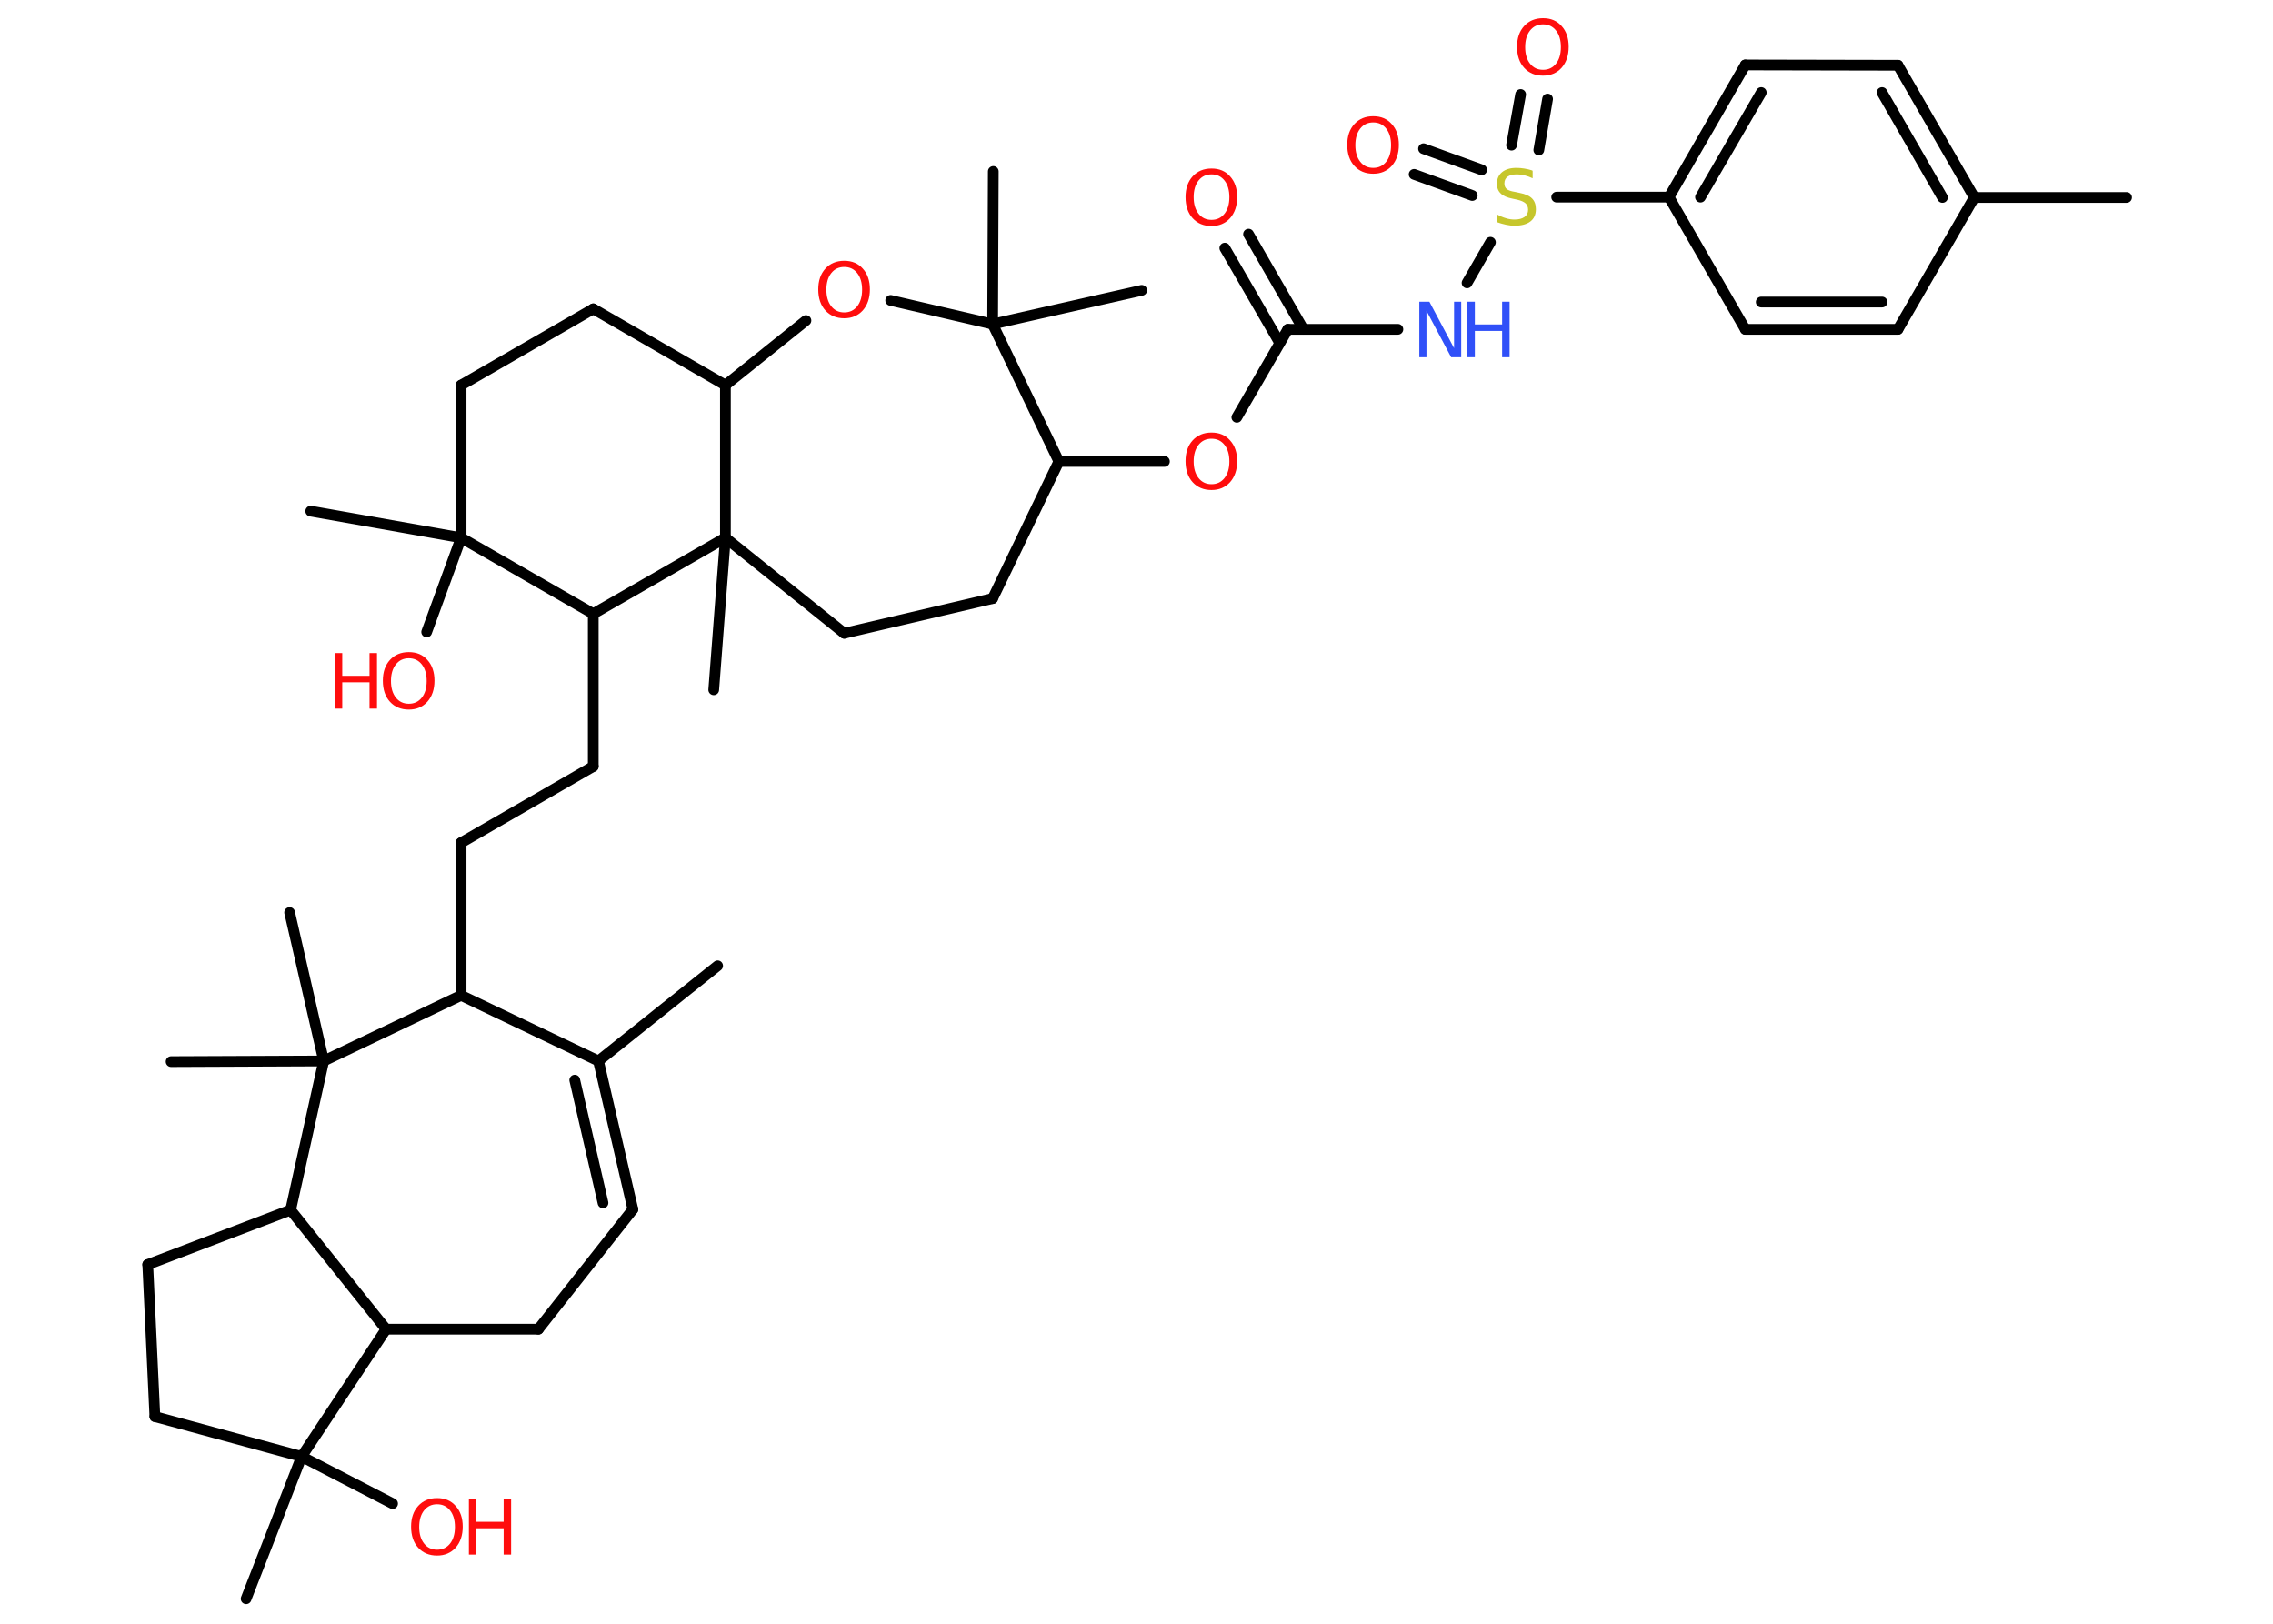 <?xml version='1.0' encoding='UTF-8'?>
<!DOCTYPE svg PUBLIC "-//W3C//DTD SVG 1.1//EN" "http://www.w3.org/Graphics/SVG/1.1/DTD/svg11.dtd">
<svg version='1.2' xmlns='http://www.w3.org/2000/svg' xmlns:xlink='http://www.w3.org/1999/xlink' width='70.0mm' height='50.0mm' viewBox='0 0 70.0 50.0'>
  <desc>Generated by the Chemistry Development Kit (http://github.com/cdk)</desc>
  <g stroke-linecap='round' stroke-linejoin='round' stroke='#000000' stroke-width='.33' fill='#FF0D0D'>
    <rect x='.0' y='.0' width='70.0' height='50.0' fill='#FFFFFF' stroke='none'/>
    <g id='mol1' class='mol'>
      <line id='mol1bnd1' class='bond' x1='22.1' y1='29.74' x2='18.43' y2='32.67'/>
      <g id='mol1bnd2' class='bond'>
        <line x1='19.49' y1='37.24' x2='18.43' y2='32.67'/>
        <line x1='18.57' y1='37.04' x2='17.7' y2='33.26'/>
      </g>
      <line id='mol1bnd3' class='bond' x1='19.49' y1='37.24' x2='16.58' y2='40.93'/>
      <line id='mol1bnd4' class='bond' x1='16.58' y1='40.93' x2='11.89' y2='40.93'/>
      <line id='mol1bnd5' class='bond' x1='11.89' y1='40.93' x2='8.95' y2='37.26'/>
      <line id='mol1bnd6' class='bond' x1='8.95' y1='37.26' x2='4.55' y2='38.94'/>
      <line id='mol1bnd7' class='bond' x1='4.55' y1='38.94' x2='4.77' y2='43.62'/>
      <line id='mol1bnd8' class='bond' x1='4.77' y1='43.62' x2='9.29' y2='44.85'/>
      <line id='mol1bnd9' class='bond' x1='11.89' y1='40.93' x2='9.29' y2='44.85'/>
      <line id='mol1bnd10' class='bond' x1='9.29' y1='44.85' x2='7.58' y2='49.23'/>
      <line id='mol1bnd11' class='bond' x1='9.29' y1='44.85' x2='12.09' y2='46.3'/>
      <line id='mol1bnd12' class='bond' x1='8.95' y1='37.26' x2='9.97' y2='32.67'/>
      <line id='mol1bnd13' class='bond' x1='9.97' y1='32.67' x2='8.92' y2='28.1'/>
      <line id='mol1bnd14' class='bond' x1='9.97' y1='32.67' x2='5.27' y2='32.69'/>
      <line id='mol1bnd15' class='bond' x1='9.97' y1='32.67' x2='14.2' y2='30.65'/>
      <line id='mol1bnd16' class='bond' x1='18.43' y1='32.67' x2='14.2' y2='30.65'/>
      <line id='mol1bnd17' class='bond' x1='14.2' y1='30.65' x2='14.2' y2='25.95'/>
      <line id='mol1bnd18' class='bond' x1='14.2' y1='25.95' x2='18.27' y2='23.6'/>
      <line id='mol1bnd19' class='bond' x1='18.27' y1='23.6' x2='18.27' y2='18.9'/>
      <line id='mol1bnd20' class='bond' x1='18.27' y1='18.9' x2='14.2' y2='16.56'/>
      <line id='mol1bnd21' class='bond' x1='14.2' y1='16.56' x2='9.57' y2='15.74'/>
      <line id='mol1bnd22' class='bond' x1='14.2' y1='16.56' x2='13.14' y2='19.46'/>
      <line id='mol1bnd23' class='bond' x1='14.2' y1='16.56' x2='14.2' y2='11.86'/>
      <line id='mol1bnd24' class='bond' x1='14.2' y1='11.86' x2='18.27' y2='9.51'/>
      <line id='mol1bnd25' class='bond' x1='18.27' y1='9.51' x2='22.34' y2='11.86'/>
      <line id='mol1bnd26' class='bond' x1='22.34' y1='11.86' x2='24.82' y2='9.87'/>
      <line id='mol1bnd27' class='bond' x1='27.43' y1='9.25' x2='30.57' y2='9.98'/>
      <line id='mol1bnd28' class='bond' x1='30.57' y1='9.98' x2='35.16' y2='8.94'/>
      <line id='mol1bnd29' class='bond' x1='30.57' y1='9.98' x2='30.59' y2='5.28'/>
      <line id='mol1bnd30' class='bond' x1='30.57' y1='9.98' x2='32.61' y2='14.21'/>
      <line id='mol1bnd31' class='bond' x1='32.61' y1='14.21' x2='35.86' y2='14.21'/>
      <line id='mol1bnd32' class='bond' x1='38.09' y1='12.85' x2='39.66' y2='10.14'/>
      <g id='mol1bnd33' class='bond'>
        <line x1='39.41' y1='10.56' x2='37.72' y2='7.64'/>
        <line x1='40.14' y1='10.14' x2='38.45' y2='7.21'/>
      </g>
      <line id='mol1bnd34' class='bond' x1='39.66' y1='10.14' x2='43.05' y2='10.14'/>
      <line id='mol1bnd35' class='bond' x1='45.18' y1='8.71' x2='45.9' y2='7.46'/>
      <g id='mol1bnd36' class='bond'>
        <line x1='46.55' y1='4.47' x2='46.83' y2='2.91'/>
        <line x1='47.39' y1='4.62' x2='47.66' y2='3.05'/>
      </g>
      <g id='mol1bnd37' class='bond'>
        <line x1='45.34' y1='6.02' x2='43.55' y2='5.37'/>
        <line x1='45.63' y1='5.23' x2='43.84' y2='4.58'/>
      </g>
      <line id='mol1bnd38' class='bond' x1='47.94' y1='6.07' x2='51.4' y2='6.07'/>
      <g id='mol1bnd39' class='bond'>
        <line x1='53.75' y1='2.0' x2='51.4' y2='6.07'/>
        <line x1='54.24' y1='2.85' x2='52.37' y2='6.07'/>
      </g>
      <line id='mol1bnd40' class='bond' x1='53.75' y1='2.0' x2='58.45' y2='2.01'/>
      <g id='mol1bnd41' class='bond'>
        <line x1='60.8' y1='6.08' x2='58.45' y2='2.01'/>
        <line x1='59.82' y1='6.08' x2='57.96' y2='2.85'/>
      </g>
      <line id='mol1bnd42' class='bond' x1='60.8' y1='6.08' x2='65.49' y2='6.08'/>
      <line id='mol1bnd43' class='bond' x1='60.8' y1='6.08' x2='58.45' y2='10.14'/>
      <g id='mol1bnd44' class='bond'>
        <line x1='53.75' y1='10.14' x2='58.45' y2='10.14'/>
        <line x1='54.24' y1='9.3' x2='57.96' y2='9.3'/>
      </g>
      <line id='mol1bnd45' class='bond' x1='51.4' y1='6.07' x2='53.75' y2='10.14'/>
      <line id='mol1bnd46' class='bond' x1='32.61' y1='14.21' x2='30.57' y2='18.43'/>
      <line id='mol1bnd47' class='bond' x1='30.57' y1='18.43' x2='26.0' y2='19.5'/>
      <line id='mol1bnd48' class='bond' x1='26.0' y1='19.5' x2='22.34' y2='16.56'/>
      <line id='mol1bnd49' class='bond' x1='22.34' y1='11.86' x2='22.34' y2='16.56'/>
      <line id='mol1bnd50' class='bond' x1='18.27' y1='18.9' x2='22.34' y2='16.56'/>
      <line id='mol1bnd51' class='bond' x1='22.34' y1='16.56' x2='21.98' y2='21.24'/>
      <g id='mol1atm11' class='atom'>
        <path d='M13.46 46.32q-.25 .0 -.4 .19q-.15 .19 -.15 .51q.0 .32 .15 .51q.15 .19 .4 .19q.25 .0 .4 -.19q.15 -.19 .15 -.51q.0 -.32 -.15 -.51q-.15 -.19 -.4 -.19zM13.46 46.13q.36 .0 .57 .24q.22 .24 .22 .64q.0 .4 -.22 .65q-.22 .24 -.57 .24q-.36 .0 -.58 -.24q-.22 -.24 -.22 -.65q.0 -.4 .22 -.64q.22 -.24 .58 -.24z' stroke='none'/>
        <path d='M14.44 46.16h.23v.7h.84v-.7h.23v1.71h-.23v-.81h-.84v.81h-.23v-1.71z' stroke='none'/>
      </g>
      <g id='mol1atm21' class='atom'>
        <path d='M12.59 20.27q-.25 .0 -.4 .19q-.15 .19 -.15 .51q.0 .32 .15 .51q.15 .19 .4 .19q.25 .0 .4 -.19q.15 -.19 .15 -.51q.0 -.32 -.15 -.51q-.15 -.19 -.4 -.19zM12.59 20.08q.36 .0 .57 .24q.22 .24 .22 .64q.0 .4 -.22 .65q-.22 .24 -.57 .24q-.36 .0 -.58 -.24q-.22 -.24 -.22 -.65q.0 -.4 .22 -.64q.22 -.24 .58 -.24z' stroke='none'/>
        <path d='M10.31 20.11h.23v.7h.84v-.7h.23v1.71h-.23v-.81h-.84v.81h-.23v-1.71z' stroke='none'/>
      </g>
      <path id='mol1atm25' class='atom' d='M26.0 8.22q-.25 .0 -.4 .19q-.15 .19 -.15 .51q.0 .32 .15 .51q.15 .19 .4 .19q.25 .0 .4 -.19q.15 -.19 .15 -.51q.0 -.32 -.15 -.51q-.15 -.19 -.4 -.19zM26.0 8.03q.36 .0 .57 .24q.22 .24 .22 .64q.0 .4 -.22 .65q-.22 .24 -.57 .24q-.36 .0 -.58 -.24q-.22 -.24 -.22 -.65q.0 -.4 .22 -.64q.22 -.24 .58 -.24z' stroke='none'/>
      <path id='mol1atm30' class='atom' d='M37.31 13.51q-.25 .0 -.4 .19q-.15 .19 -.15 .51q.0 .32 .15 .51q.15 .19 .4 .19q.25 .0 .4 -.19q.15 -.19 .15 -.51q.0 -.32 -.15 -.51q-.15 -.19 -.4 -.19zM37.31 13.32q.36 .0 .57 .24q.22 .24 .22 .64q.0 .4 -.22 .65q-.22 .24 -.57 .24q-.36 .0 -.58 -.24q-.22 -.24 -.22 -.65q.0 -.4 .22 -.64q.22 -.24 .58 -.24z' stroke='none'/>
      <path id='mol1atm32' class='atom' d='M37.31 5.37q-.25 .0 -.4 .19q-.15 .19 -.15 .51q.0 .32 .15 .51q.15 .19 .4 .19q.25 .0 .4 -.19q.15 -.19 .15 -.51q.0 -.32 -.15 -.51q-.15 -.19 -.4 -.19zM37.31 5.19q.36 .0 .57 .24q.22 .24 .22 .64q.0 .4 -.22 .65q-.22 .24 -.57 .24q-.36 .0 -.58 -.24q-.22 -.24 -.22 -.65q.0 -.4 .22 -.64q.22 -.24 .58 -.24z' stroke='none'/>
      <g id='mol1atm33' class='atom'>
        <path d='M43.71 9.29h.31l.76 1.43v-1.43h.22v1.71h-.31l-.76 -1.43v1.43h-.22v-1.71z' stroke='none' fill='#3050F8'/>
        <path d='M45.19 9.29h.23v.7h.84v-.7h.23v1.71h-.23v-.81h-.84v.81h-.23v-1.71z' stroke='none' fill='#3050F8'/>
      </g>
      <path id='mol1atm34' class='atom' d='M47.2 5.27v.22q-.13 -.06 -.25 -.09q-.12 -.03 -.23 -.03q-.19 .0 -.29 .07q-.1 .07 -.1 .21q.0 .11 .07 .17q.07 .06 .26 .09l.14 .03q.26 .05 .38 .17q.12 .12 .12 .33q.0 .25 -.17 .38q-.17 .13 -.49 .13q-.12 .0 -.26 -.03q-.14 -.03 -.28 -.08v-.24q.14 .08 .28 .12q.13 .04 .26 .04q.2 .0 .31 -.08q.11 -.08 .11 -.22q.0 -.13 -.08 -.2q-.08 -.07 -.25 -.11l-.14 -.03q-.26 -.05 -.37 -.16q-.12 -.11 -.12 -.3q.0 -.23 .16 -.36q.16 -.13 .44 -.13q.12 .0 .24 .02q.13 .02 .25 .06z' stroke='none' fill='#C6C62C'/>
      <path id='mol1atm35' class='atom' d='M47.52 .75q-.25 .0 -.4 .19q-.15 .19 -.15 .51q.0 .32 .15 .51q.15 .19 .4 .19q.25 .0 .4 -.19q.15 -.19 .15 -.51q.0 -.32 -.15 -.51q-.15 -.19 -.4 -.19zM47.52 .56q.36 .0 .57 .24q.22 .24 .22 .64q.0 .4 -.22 .65q-.22 .24 -.57 .24q-.36 .0 -.58 -.24q-.22 -.24 -.22 -.65q.0 -.4 .22 -.64q.22 -.24 .58 -.24z' stroke='none'/>
      <path id='mol1atm36' class='atom' d='M42.29 3.77q-.25 .0 -.4 .19q-.15 .19 -.15 .51q.0 .32 .15 .51q.15 .19 .4 .19q.25 .0 .4 -.19q.15 -.19 .15 -.51q.0 -.32 -.15 -.51q-.15 -.19 -.4 -.19zM42.29 3.58q.36 .0 .57 .24q.22 .24 .22 .64q.0 .4 -.22 .65q-.22 .24 -.57 .24q-.36 .0 -.58 -.24q-.22 -.24 -.22 -.65q.0 -.4 .22 -.64q.22 -.24 .58 -.24z' stroke='none'/>
    </g>
  </g>
</svg>
